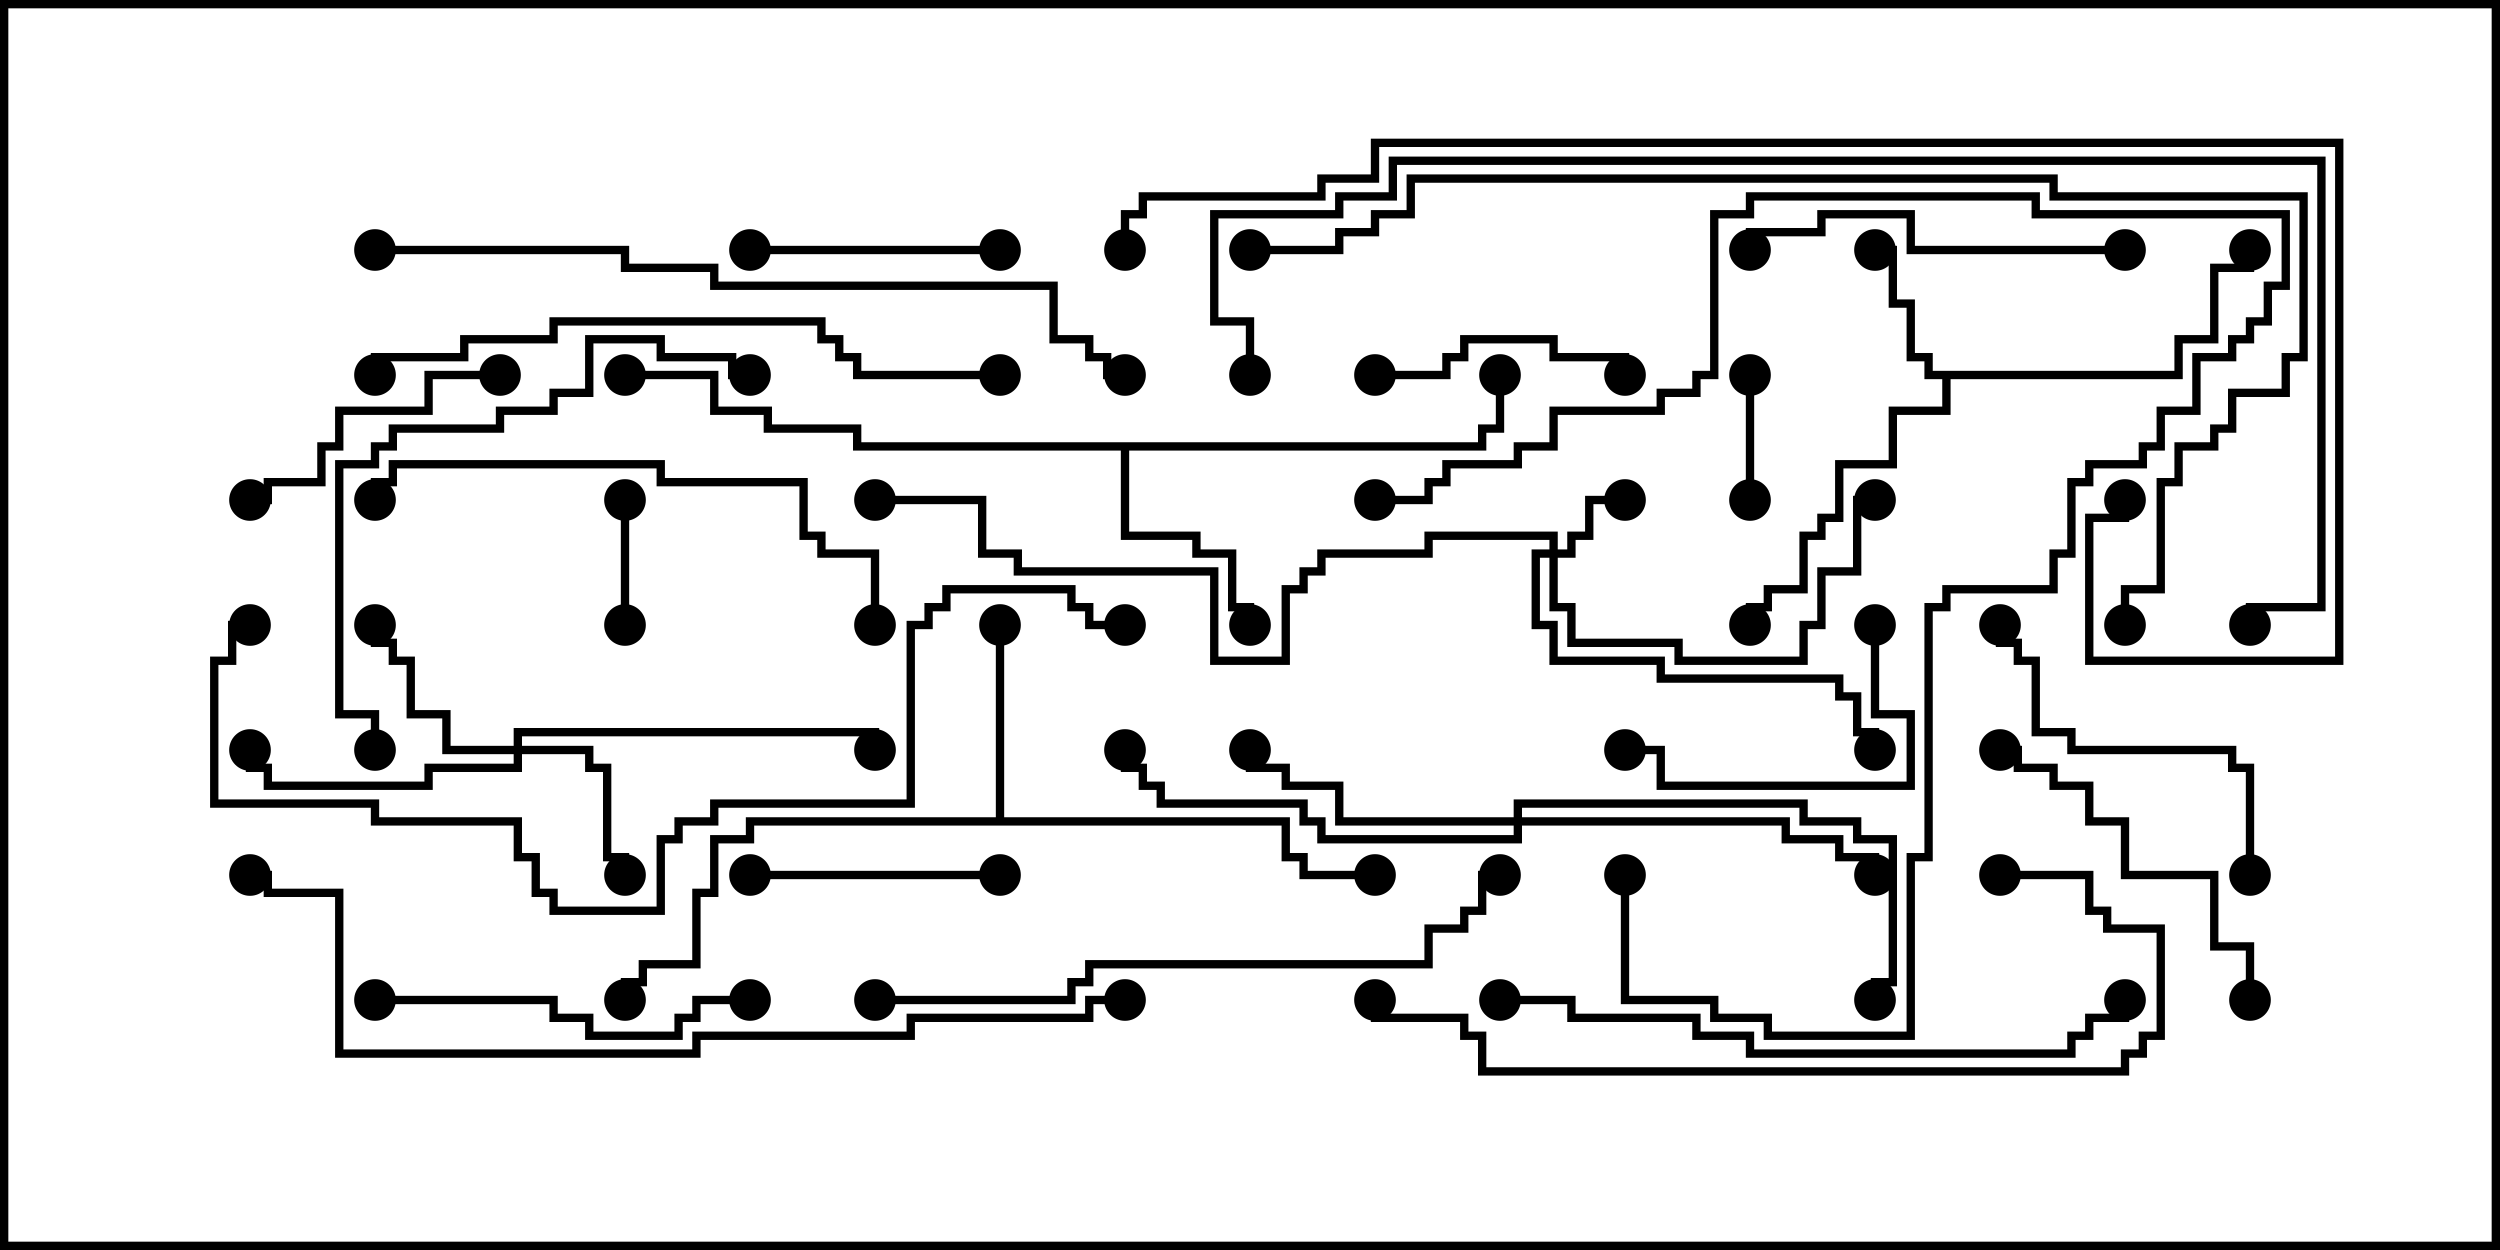 <svg version="1.1" width="30" height="15" xmlns="http://www.w3.org/2000/svg"><path d="M26.093,4.45L26.093,4.021L26.521,4.021L26.521,3.164L26.95,3.164L26.95,3L27.05,3L27.05,3.264L26.621,3.264L26.621,4.121L26.193,4.121L26.193,4.55L23.407,4.55L23.407,4.979L22.764,4.979L22.764,5.621L22.121,5.621L22.121,6.264L21.907,6.264L21.907,6.479L21.693,6.479L21.693,7.121L21.264,7.121L21.264,7.336L21.05,7.336L21.05,7.5L20.95,7.5L20.95,7.236L21.164,7.236L21.164,7.021L21.593,7.021L21.593,6.379L21.807,6.379L21.807,6.164L22.021,6.164L22.021,5.521L22.664,5.521L22.664,4.879L23.307,4.879L23.307,4.55L23.093,4.55L23.093,4.336L22.879,4.336L22.879,3.693L22.664,3.693L22.664,3.05L22.5,3.05L22.5,2.95L22.764,2.95L22.764,3.593L22.979,3.593L22.979,4.236L23.193,4.236L23.193,4.45z" stroke="none"/><path d="M11.95,9.807L11.95,7.5L12.05,7.5L12.05,9.807L15.479,9.807L15.479,10.236L15.693,10.236L15.693,10.45L16.5,10.45L16.5,10.55L15.593,10.55L15.593,10.336L15.379,10.336L15.379,9.907L9.05,9.907L9.05,10.121L8.621,10.121L8.621,10.764L8.407,10.764L8.407,11.621L7.764,11.621L7.764,11.836L7.55,11.836L7.55,12L7.45,12L7.45,11.736L7.664,11.736L7.664,11.521L8.307,11.521L8.307,10.664L8.521,10.664L8.521,10.021L8.95,10.021L8.95,9.807z" stroke="none"/><path d="M17.736,5.307L17.736,5.093L17.95,5.093L17.95,4.5L18.05,4.5L18.05,5.193L17.836,5.193L17.836,5.407L13.55,5.407L13.55,6.379L14.407,6.379L14.407,6.593L14.836,6.593L14.836,7.236L15.05,7.236L15.05,7.5L14.95,7.5L14.95,7.336L14.736,7.336L14.736,6.693L14.307,6.693L14.307,6.479L13.45,6.479L13.45,5.407L10.236,5.407L10.236,5.193L9.164,5.193L9.164,4.979L8.521,4.979L8.521,4.55L7.5,4.55L7.5,4.45L8.621,4.45L8.621,4.879L9.264,4.879L9.264,5.093L10.336,5.093L10.336,5.307z" stroke="none"/><path d="M18.593,6.593L18.593,6.479L17.193,6.479L17.193,6.693L15.907,6.693L15.907,6.907L15.693,6.907L15.693,7.121L15.479,7.121L15.479,7.979L14.521,7.979L14.521,6.907L12.164,6.907L12.164,6.693L11.736,6.693L11.736,6.05L10.5,6.05L10.5,5.95L11.836,5.95L11.836,6.593L12.264,6.593L12.264,6.807L14.621,6.807L14.621,7.879L15.379,7.879L15.379,7.021L15.593,7.021L15.593,6.807L15.807,6.807L15.807,6.593L17.093,6.593L17.093,6.379L18.693,6.379L18.693,6.593L18.807,6.593L18.807,6.379L19.021,6.379L19.021,5.95L19.5,5.95L19.5,6.05L19.121,6.05L19.121,6.479L18.907,6.479L18.907,6.693L18.693,6.693L18.693,7.236L18.907,7.236L18.907,7.664L20.193,7.664L20.193,7.879L21.593,7.879L21.593,7.45L21.807,7.45L21.807,6.807L22.236,6.807L22.236,5.95L22.5,5.95L22.5,6.05L22.336,6.05L22.336,6.907L21.907,6.907L21.907,7.55L21.693,7.55L21.693,7.979L20.093,7.979L20.093,7.764L18.807,7.764L18.807,7.336L18.593,7.336L18.593,6.693L18.479,6.693L18.479,7.45L18.693,7.45L18.693,7.879L19.979,7.879L19.979,8.093L22.121,8.093L22.121,8.307L22.336,8.307L22.336,8.736L22.55,8.736L22.55,9L22.45,9L22.45,8.836L22.236,8.836L22.236,8.407L22.021,8.407L22.021,8.193L19.879,8.193L19.879,7.979L18.593,7.979L18.593,7.55L18.379,7.55L18.379,6.593z" stroke="none"/><path d="M6.164,8.95L6.164,8.736L10.55,8.736L10.55,9L10.45,9L10.45,8.836L6.264,8.836L6.264,8.95L7.121,8.95L7.121,9.164L7.336,9.164L7.336,10.236L7.55,10.236L7.55,10.5L7.45,10.5L7.45,10.336L7.236,10.336L7.236,9.264L7.021,9.264L7.021,9.05L6.264,9.05L6.264,9.264L5.193,9.264L5.193,9.479L3.164,9.479L3.164,9.264L2.95,9.264L2.95,9L3.05,9L3.05,9.164L3.264,9.164L3.264,9.379L5.093,9.379L5.093,9.164L6.164,9.164L6.164,9.05L5.307,9.05L5.307,8.621L4.879,8.621L4.879,7.979L4.664,7.979L4.664,7.764L4.45,7.764L4.45,7.5L4.55,7.5L4.55,7.664L4.764,7.664L4.764,7.879L4.979,7.879L4.979,8.521L5.407,8.521L5.407,8.95z" stroke="none"/><path d="M18.164,9.807L18.164,9.593L21.693,9.593L21.693,9.807L22.336,9.807L22.336,10.021L22.764,10.021L22.764,11.836L22.55,11.836L22.55,12L22.45,12L22.45,11.736L22.664,11.736L22.664,10.121L22.236,10.121L22.236,9.907L21.593,9.907L21.593,9.693L18.264,9.693L18.264,9.807L21.479,9.807L21.479,10.021L22.121,10.021L22.121,10.236L22.55,10.236L22.55,10.5L22.45,10.5L22.45,10.336L22.021,10.336L22.021,10.121L21.379,10.121L21.379,9.907L18.264,9.907L18.264,10.121L15.807,10.121L15.807,9.907L15.593,9.907L15.593,9.693L13.879,9.693L13.879,9.479L13.664,9.479L13.664,9.264L13.45,9.264L13.45,9L13.55,9L13.55,9.164L13.764,9.164L13.764,9.379L13.979,9.379L13.979,9.593L15.693,9.593L15.693,9.807L15.907,9.807L15.907,10.021L18.164,10.021L18.164,9.907L16.021,9.907L16.021,9.479L15.379,9.479L15.379,9.264L14.95,9.264L14.95,9L15.05,9L15.05,9.164L15.479,9.164L15.479,9.379L16.121,9.379L16.121,9.807z" stroke="none"/><path d="M21.05,6L20.95,6L20.95,4.5L21.05,4.5z" stroke="none"/><path d="M7.45,6L7.55,6L7.55,7.5L7.45,7.5z" stroke="none"/><path d="M16.5,4.55L16.5,4.45L17.307,4.45L17.307,4.236L17.521,4.236L17.521,4.021L18.693,4.021L18.693,4.236L19.55,4.236L19.55,4.5L19.45,4.5L19.45,4.336L18.593,4.336L18.593,4.121L17.621,4.121L17.621,4.336L17.407,4.336L17.407,4.55z" stroke="none"/><path d="M9,10.55L9,10.45L12,10.45L12,10.55z" stroke="none"/><path d="M12,2.95L12,3.05L9,3.05L9,2.95z" stroke="none"/><path d="M22.45,7.5L22.55,7.5L22.55,8.521L22.979,8.521L22.979,9.479L19.879,9.479L19.879,9.05L19.5,9.05L19.5,8.95L19.979,8.95L19.979,9.379L22.879,9.379L22.879,8.621L22.45,8.621z" stroke="none"/><path d="M6,4.45L6,4.55L5.193,4.55L5.193,4.979L4.121,4.979L4.121,5.407L3.907,5.407L3.907,5.836L3.264,5.836L3.264,6.05L3,6.05L3,5.95L3.164,5.95L3.164,5.736L3.807,5.736L3.807,5.307L4.021,5.307L4.021,4.879L5.093,4.879L5.093,4.45z" stroke="none"/><path d="M27.05,12L26.95,12L26.95,11.407L26.521,11.407L26.521,10.55L25.45,10.55L25.45,9.907L25.021,9.907L25.021,9.479L24.593,9.479L24.593,9.264L24.164,9.264L24.164,9.05L24,9.05L24,8.95L24.264,8.95L24.264,9.164L24.693,9.164L24.693,9.379L25.121,9.379L25.121,9.807L25.55,9.807L25.55,10.45L26.621,10.45L26.621,11.307L27.05,11.307z" stroke="none"/><path d="M27.05,10.5L26.95,10.5L26.95,9.264L26.736,9.264L26.736,9.05L24.807,9.05L24.807,8.836L24.379,8.836L24.379,7.979L24.164,7.979L24.164,7.764L23.95,7.764L23.95,7.5L24.05,7.5L24.05,7.664L24.264,7.664L24.264,7.879L24.479,7.879L24.479,8.736L24.907,8.736L24.907,8.95L26.836,8.95L26.836,9.164L27.05,9.164z" stroke="none"/><path d="M25.5,2.95L25.5,3.05L22.879,3.05L22.879,2.621L21.907,2.621L21.907,2.836L21.05,2.836L21.05,3L20.95,3L20.95,2.736L21.807,2.736L21.807,2.521L22.979,2.521L22.979,2.95z" stroke="none"/><path d="M4.5,12.05L4.5,11.95L6.693,11.95L6.693,12.164L7.121,12.164L7.121,12.379L8.093,12.379L8.093,12.164L8.307,12.164L8.307,11.95L9,11.95L9,12.05L8.407,12.05L8.407,12.264L8.193,12.264L8.193,12.479L7.021,12.479L7.021,12.264L6.593,12.264L6.593,12.05z" stroke="none"/><path d="M19.45,10.5L19.55,10.5L19.55,11.95L20.621,11.95L20.621,12.164L21.264,12.164L21.264,12.379L22.879,12.379L22.879,10.236L23.093,10.236L23.093,7.236L23.307,7.236L23.307,7.021L24.593,7.021L24.593,6.593L24.807,6.593L24.807,5.736L25.021,5.736L25.021,5.521L25.664,5.521L25.664,5.307L25.879,5.307L25.879,4.879L26.307,4.879L26.307,4.236L26.736,4.236L26.736,4.021L26.95,4.021L26.95,3.807L27.164,3.807L27.164,3.379L27.379,3.379L27.379,2.621L24.379,2.621L24.379,2.407L21.05,2.407L21.05,2.621L20.621,2.621L20.621,4.55L20.407,4.55L20.407,4.764L19.979,4.764L19.979,4.979L18.693,4.979L18.693,5.407L18.264,5.407L18.264,5.621L17.407,5.621L17.407,5.836L17.193,5.836L17.193,6.05L16.5,6.05L16.5,5.95L17.093,5.95L17.093,5.736L17.307,5.736L17.307,5.521L18.164,5.521L18.164,5.307L18.593,5.307L18.593,4.879L19.879,4.879L19.879,4.664L20.307,4.664L20.307,4.45L20.521,4.45L20.521,2.521L20.95,2.521L20.95,2.307L24.479,2.307L24.479,2.521L27.479,2.521L27.479,3.479L27.264,3.479L27.264,3.907L27.05,3.907L27.05,4.121L26.836,4.121L26.836,4.336L26.407,4.336L26.407,4.979L25.979,4.979L25.979,5.407L25.764,5.407L25.764,5.621L25.121,5.621L25.121,5.836L24.907,5.836L24.907,6.693L24.693,6.693L24.693,7.121L23.407,7.121L23.407,7.336L23.193,7.336L23.193,10.336L22.979,10.336L22.979,12.479L21.164,12.479L21.164,12.264L20.521,12.264L20.521,12.05L19.45,12.05z" stroke="none"/><path d="M10.55,7.5L10.45,7.5L10.45,6.693L9.807,6.693L9.807,6.479L9.593,6.479L9.593,5.836L7.879,5.836L7.879,5.621L4.764,5.621L4.764,5.836L4.55,5.836L4.55,6L4.45,6L4.45,5.736L4.664,5.736L4.664,5.521L7.979,5.521L7.979,5.736L9.693,5.736L9.693,6.379L9.907,6.379L9.907,6.593L10.55,6.593z" stroke="none"/><path d="M9,4.45L9,4.55L8.736,4.55L8.736,4.336L7.879,4.336L7.879,4.121L7.121,4.121L7.121,4.764L6.693,4.764L6.693,4.979L6.05,4.979L6.05,5.193L4.764,5.193L4.764,5.407L4.55,5.407L4.55,5.621L4.121,5.621L4.121,8.521L4.55,8.521L4.55,9L4.45,9L4.45,8.621L4.021,8.621L4.021,5.521L4.45,5.521L4.45,5.307L4.664,5.307L4.664,5.093L5.95,5.093L5.95,4.879L6.593,4.879L6.593,4.664L7.021,4.664L7.021,4.021L7.979,4.021L7.979,4.236L8.836,4.236L8.836,4.45z" stroke="none"/><path d="M4.55,4.5L4.45,4.5L4.45,4.236L5.521,4.236L5.521,4.021L6.593,4.021L6.593,3.807L9.907,3.807L9.907,4.021L10.121,4.021L10.121,4.236L10.336,4.236L10.336,4.45L12,4.45L12,4.55L10.236,4.55L10.236,4.336L10.021,4.336L10.021,4.121L9.807,4.121L9.807,3.907L6.693,3.907L6.693,4.121L5.621,4.121L5.621,4.336L4.55,4.336z" stroke="none"/><path d="M18,12.05L18,11.95L18.907,11.95L18.907,12.164L20.407,12.164L20.407,12.379L21.05,12.379L21.05,12.593L24.807,12.593L24.807,12.379L25.021,12.379L25.021,12.164L25.45,12.164L25.45,12L25.55,12L25.55,12.264L25.121,12.264L25.121,12.479L24.907,12.479L24.907,12.693L20.95,12.693L20.95,12.479L20.307,12.479L20.307,12.264L18.807,12.264L18.807,12.05z" stroke="none"/><path d="M10.5,12.05L10.5,11.95L12.807,11.95L12.807,11.736L13.021,11.736L13.021,11.521L17.093,11.521L17.093,11.093L17.521,11.093L17.521,10.879L17.736,10.879L17.736,10.45L18,10.45L18,10.55L17.836,10.55L17.836,10.979L17.621,10.979L17.621,11.193L17.193,11.193L17.193,11.621L13.121,11.621L13.121,11.836L12.907,11.836L12.907,12.05z" stroke="none"/><path d="M24,10.55L24,10.45L25.121,10.45L25.121,10.879L25.336,10.879L25.336,11.093L25.979,11.093L25.979,12.479L25.764,12.479L25.764,12.693L25.55,12.693L25.55,12.907L17.736,12.907L17.736,12.479L17.521,12.479L17.521,12.264L16.45,12.264L16.45,12L16.55,12L16.55,12.164L17.621,12.164L17.621,12.379L17.836,12.379L17.836,12.807L25.45,12.807L25.45,12.593L25.664,12.593L25.664,12.379L25.879,12.379L25.879,11.193L25.236,11.193L25.236,10.979L25.021,10.979L25.021,10.55z" stroke="none"/><path d="M4.5,3.05L4.5,2.95L7.55,2.95L7.55,3.164L8.621,3.164L8.621,3.379L12.693,3.379L12.693,4.021L13.121,4.021L13.121,4.236L13.336,4.236L13.336,4.45L13.5,4.45L13.5,4.55L13.236,4.55L13.236,4.336L13.021,4.336L13.021,4.121L12.593,4.121L12.593,3.479L8.521,3.479L8.521,3.264L7.45,3.264L7.45,3.05z" stroke="none"/><path d="M3,7.45L3,7.55L2.836,7.55L2.836,7.979L2.621,7.979L2.621,9.593L4.55,9.593L4.55,9.807L6.264,9.807L6.264,10.236L6.479,10.236L6.479,10.664L6.693,10.664L6.693,10.879L7.879,10.879L7.879,10.021L8.093,10.021L8.093,9.807L8.521,9.807L8.521,9.593L10.879,9.593L10.879,7.45L11.093,7.45L11.093,7.236L11.307,7.236L11.307,7.021L12.907,7.021L12.907,7.236L13.121,7.236L13.121,7.45L13.5,7.45L13.5,7.55L13.021,7.55L13.021,7.336L12.807,7.336L12.807,7.121L11.407,7.121L11.407,7.336L11.193,7.336L11.193,7.55L10.979,7.55L10.979,9.693L8.621,9.693L8.621,9.907L8.193,9.907L8.193,10.121L7.979,10.121L7.979,10.979L6.593,10.979L6.593,10.764L6.379,10.764L6.379,10.336L6.164,10.336L6.164,9.907L4.45,9.907L4.45,9.693L2.521,9.693L2.521,7.879L2.736,7.879L2.736,7.45z" stroke="none"/><path d="M13.5,11.95L13.5,12.05L13.121,12.05L13.121,12.264L10.979,12.264L10.979,12.479L8.407,12.479L8.407,12.693L4.021,12.693L4.021,10.764L3.164,10.764L3.164,10.55L3,10.55L3,10.45L3.264,10.45L3.264,10.664L4.121,10.664L4.121,12.593L8.307,12.593L8.307,12.379L10.879,12.379L10.879,12.164L13.021,12.164L13.021,11.95z" stroke="none"/><path d="M25.55,7.5L25.45,7.5L25.45,7.021L25.879,7.021L25.879,5.736L26.093,5.736L26.093,5.307L26.521,5.307L26.521,5.093L26.736,5.093L26.736,4.664L27.379,4.664L27.379,4.236L27.593,4.236L27.593,2.407L24.593,2.407L24.593,2.193L16.979,2.193L16.979,2.621L16.55,2.621L16.55,2.836L16.121,2.836L16.121,3.05L15,3.05L15,2.95L16.021,2.95L16.021,2.736L16.45,2.736L16.45,2.521L16.879,2.521L16.879,2.093L24.693,2.093L24.693,2.307L27.693,2.307L27.693,4.336L27.479,4.336L27.479,4.764L26.836,4.764L26.836,5.193L26.621,5.193L26.621,5.407L26.193,5.407L26.193,5.836L25.979,5.836L25.979,7.121L25.55,7.121z" stroke="none"/><path d="M15.05,4.5L14.95,4.5L14.95,3.907L14.521,3.907L14.521,2.521L16.021,2.521L16.021,2.307L16.664,2.307L16.664,1.879L27.907,1.879L27.907,7.336L27.05,7.336L27.05,7.5L26.95,7.5L26.95,7.236L27.807,7.236L27.807,1.979L16.764,1.979L16.764,2.407L16.121,2.407L16.121,2.621L14.621,2.621L14.621,3.807L15.05,3.807z" stroke="none"/><path d="M13.55,3L13.45,3L13.45,2.521L13.664,2.521L13.664,2.307L15.807,2.307L15.807,2.093L16.45,2.093L16.45,1.664L28.121,1.664L28.121,7.979L25.021,7.979L25.021,6.164L25.45,6.164L25.45,6L25.55,6L25.55,6.264L25.121,6.264L25.121,7.879L28.021,7.879L28.021,1.764L16.55,1.764L16.55,2.193L15.907,2.193L15.907,2.407L13.764,2.407L13.764,2.621L13.55,2.621z" stroke="none"/><circle cx="22.5" cy="3" r="0.25" stroke-width="0" fill="#000" /><circle cx="21" cy="7.5" r="0.25" stroke-width="0" fill="#000" /><circle cx="27" cy="3" r="0.25" stroke-width="0" fill="#000" /><circle cx="12" cy="7.5" r="0.25" stroke-width="0" fill="#000" /><circle cx="16.5" cy="10.5" r="0.25" stroke-width="0" fill="#000" /><circle cx="7.5" cy="12" r="0.25" stroke-width="0" fill="#000" /><circle cx="15" cy="7.5" r="0.25" stroke-width="0" fill="#000" /><circle cx="18" cy="4.5" r="0.25" stroke-width="0" fill="#000" /><circle cx="7.5" cy="4.5" r="0.25" stroke-width="0" fill="#000" /><circle cx="19.5" cy="6" r="0.25" stroke-width="0" fill="#000" /><circle cx="22.5" cy="6" r="0.25" stroke-width="0" fill="#000" /><circle cx="22.5" cy="9" r="0.25" stroke-width="0" fill="#000" /><circle cx="10.5" cy="6" r="0.25" stroke-width="0" fill="#000" /><circle cx="7.5" cy="10.5" r="0.25" stroke-width="0" fill="#000" /><circle cx="4.5" cy="7.5" r="0.25" stroke-width="0" fill="#000" /><circle cx="3" cy="9" r="0.25" stroke-width="0" fill="#000" /><circle cx="10.5" cy="9" r="0.25" stroke-width="0" fill="#000" /><circle cx="15" cy="9" r="0.25" stroke-width="0" fill="#000" /><circle cx="22.5" cy="10.5" r="0.25" stroke-width="0" fill="#000" /><circle cx="13.5" cy="9" r="0.25" stroke-width="0" fill="#000" /><circle cx="22.5" cy="12" r="0.25" stroke-width="0" fill="#000" /><circle cx="21" cy="6" r="0.25" stroke-width="0" fill="#000" /><circle cx="21" cy="4.5" r="0.25" stroke-width="0" fill="#000" /><circle cx="7.5" cy="6" r="0.25" stroke-width="0" fill="#000" /><circle cx="7.5" cy="7.5" r="0.25" stroke-width="0" fill="#000" /><circle cx="16.5" cy="4.5" r="0.25" stroke-width="0" fill="#000" /><circle cx="19.5" cy="4.5" r="0.25" stroke-width="0" fill="#000" /><circle cx="9" cy="10.5" r="0.25" stroke-width="0" fill="#000" /><circle cx="12" cy="10.5" r="0.25" stroke-width="0" fill="#000" /><circle cx="12" cy="3" r="0.25" stroke-width="0" fill="#000" /><circle cx="9" cy="3" r="0.25" stroke-width="0" fill="#000" /><circle cx="22.5" cy="7.5" r="0.25" stroke-width="0" fill="#000" /><circle cx="19.5" cy="9" r="0.25" stroke-width="0" fill="#000" /><circle cx="6" cy="4.5" r="0.25" stroke-width="0" fill="#000" /><circle cx="3" cy="6" r="0.25" stroke-width="0" fill="#000" /><circle cx="27" cy="12" r="0.25" stroke-width="0" fill="#000" /><circle cx="24" cy="9" r="0.25" stroke-width="0" fill="#000" /><circle cx="27" cy="10.5" r="0.25" stroke-width="0" fill="#000" /><circle cx="24" cy="7.5" r="0.25" stroke-width="0" fill="#000" /><circle cx="25.5" cy="3" r="0.25" stroke-width="0" fill="#000" /><circle cx="21" cy="3" r="0.25" stroke-width="0" fill="#000" /><circle cx="4.5" cy="12" r="0.25" stroke-width="0" fill="#000" /><circle cx="9" cy="12" r="0.25" stroke-width="0" fill="#000" /><circle cx="19.5" cy="10.5" r="0.25" stroke-width="0" fill="#000" /><circle cx="16.5" cy="6" r="0.25" stroke-width="0" fill="#000" /><circle cx="10.5" cy="7.5" r="0.25" stroke-width="0" fill="#000" /><circle cx="4.5" cy="6" r="0.25" stroke-width="0" fill="#000" /><circle cx="9" cy="4.5" r="0.25" stroke-width="0" fill="#000" /><circle cx="4.5" cy="9" r="0.25" stroke-width="0" fill="#000" /><circle cx="4.5" cy="4.5" r="0.25" stroke-width="0" fill="#000" /><circle cx="12" cy="4.5" r="0.25" stroke-width="0" fill="#000" /><circle cx="18" cy="12" r="0.25" stroke-width="0" fill="#000" /><circle cx="25.5" cy="12" r="0.25" stroke-width="0" fill="#000" /><circle cx="10.5" cy="12" r="0.25" stroke-width="0" fill="#000" /><circle cx="18" cy="10.5" r="0.25" stroke-width="0" fill="#000" /><circle cx="24" cy="10.5" r="0.25" stroke-width="0" fill="#000" /><circle cx="16.5" cy="12" r="0.25" stroke-width="0" fill="#000" /><circle cx="4.5" cy="3" r="0.25" stroke-width="0" fill="#000" /><circle cx="13.5" cy="4.5" r="0.25" stroke-width="0" fill="#000" /><circle cx="3" cy="7.5" r="0.25" stroke-width="0" fill="#000" /><circle cx="13.5" cy="7.5" r="0.25" stroke-width="0" fill="#000" /><circle cx="13.5" cy="12" r="0.25" stroke-width="0" fill="#000" /><circle cx="3" cy="10.5" r="0.25" stroke-width="0" fill="#000" /><circle cx="25.5" cy="7.5" r="0.25" stroke-width="0" fill="#000" /><circle cx="15" cy="3" r="0.25" stroke-width="0" fill="#000" /><circle cx="15" cy="4.5" r="0.25" stroke-width="0" fill="#000" /><circle cx="27" cy="7.5" r="0.25" stroke-width="0" fill="#000" /><circle cx="13.5" cy="3" r="0.25" stroke-width="0" fill="#000" /><circle cx="25.5" cy="6" r="0.25" stroke-width="0" fill="#000" /><rect x="0" y="0" width="30" height="15" stroke-width="0.2" stroke="#000" fill="none" /></svg>